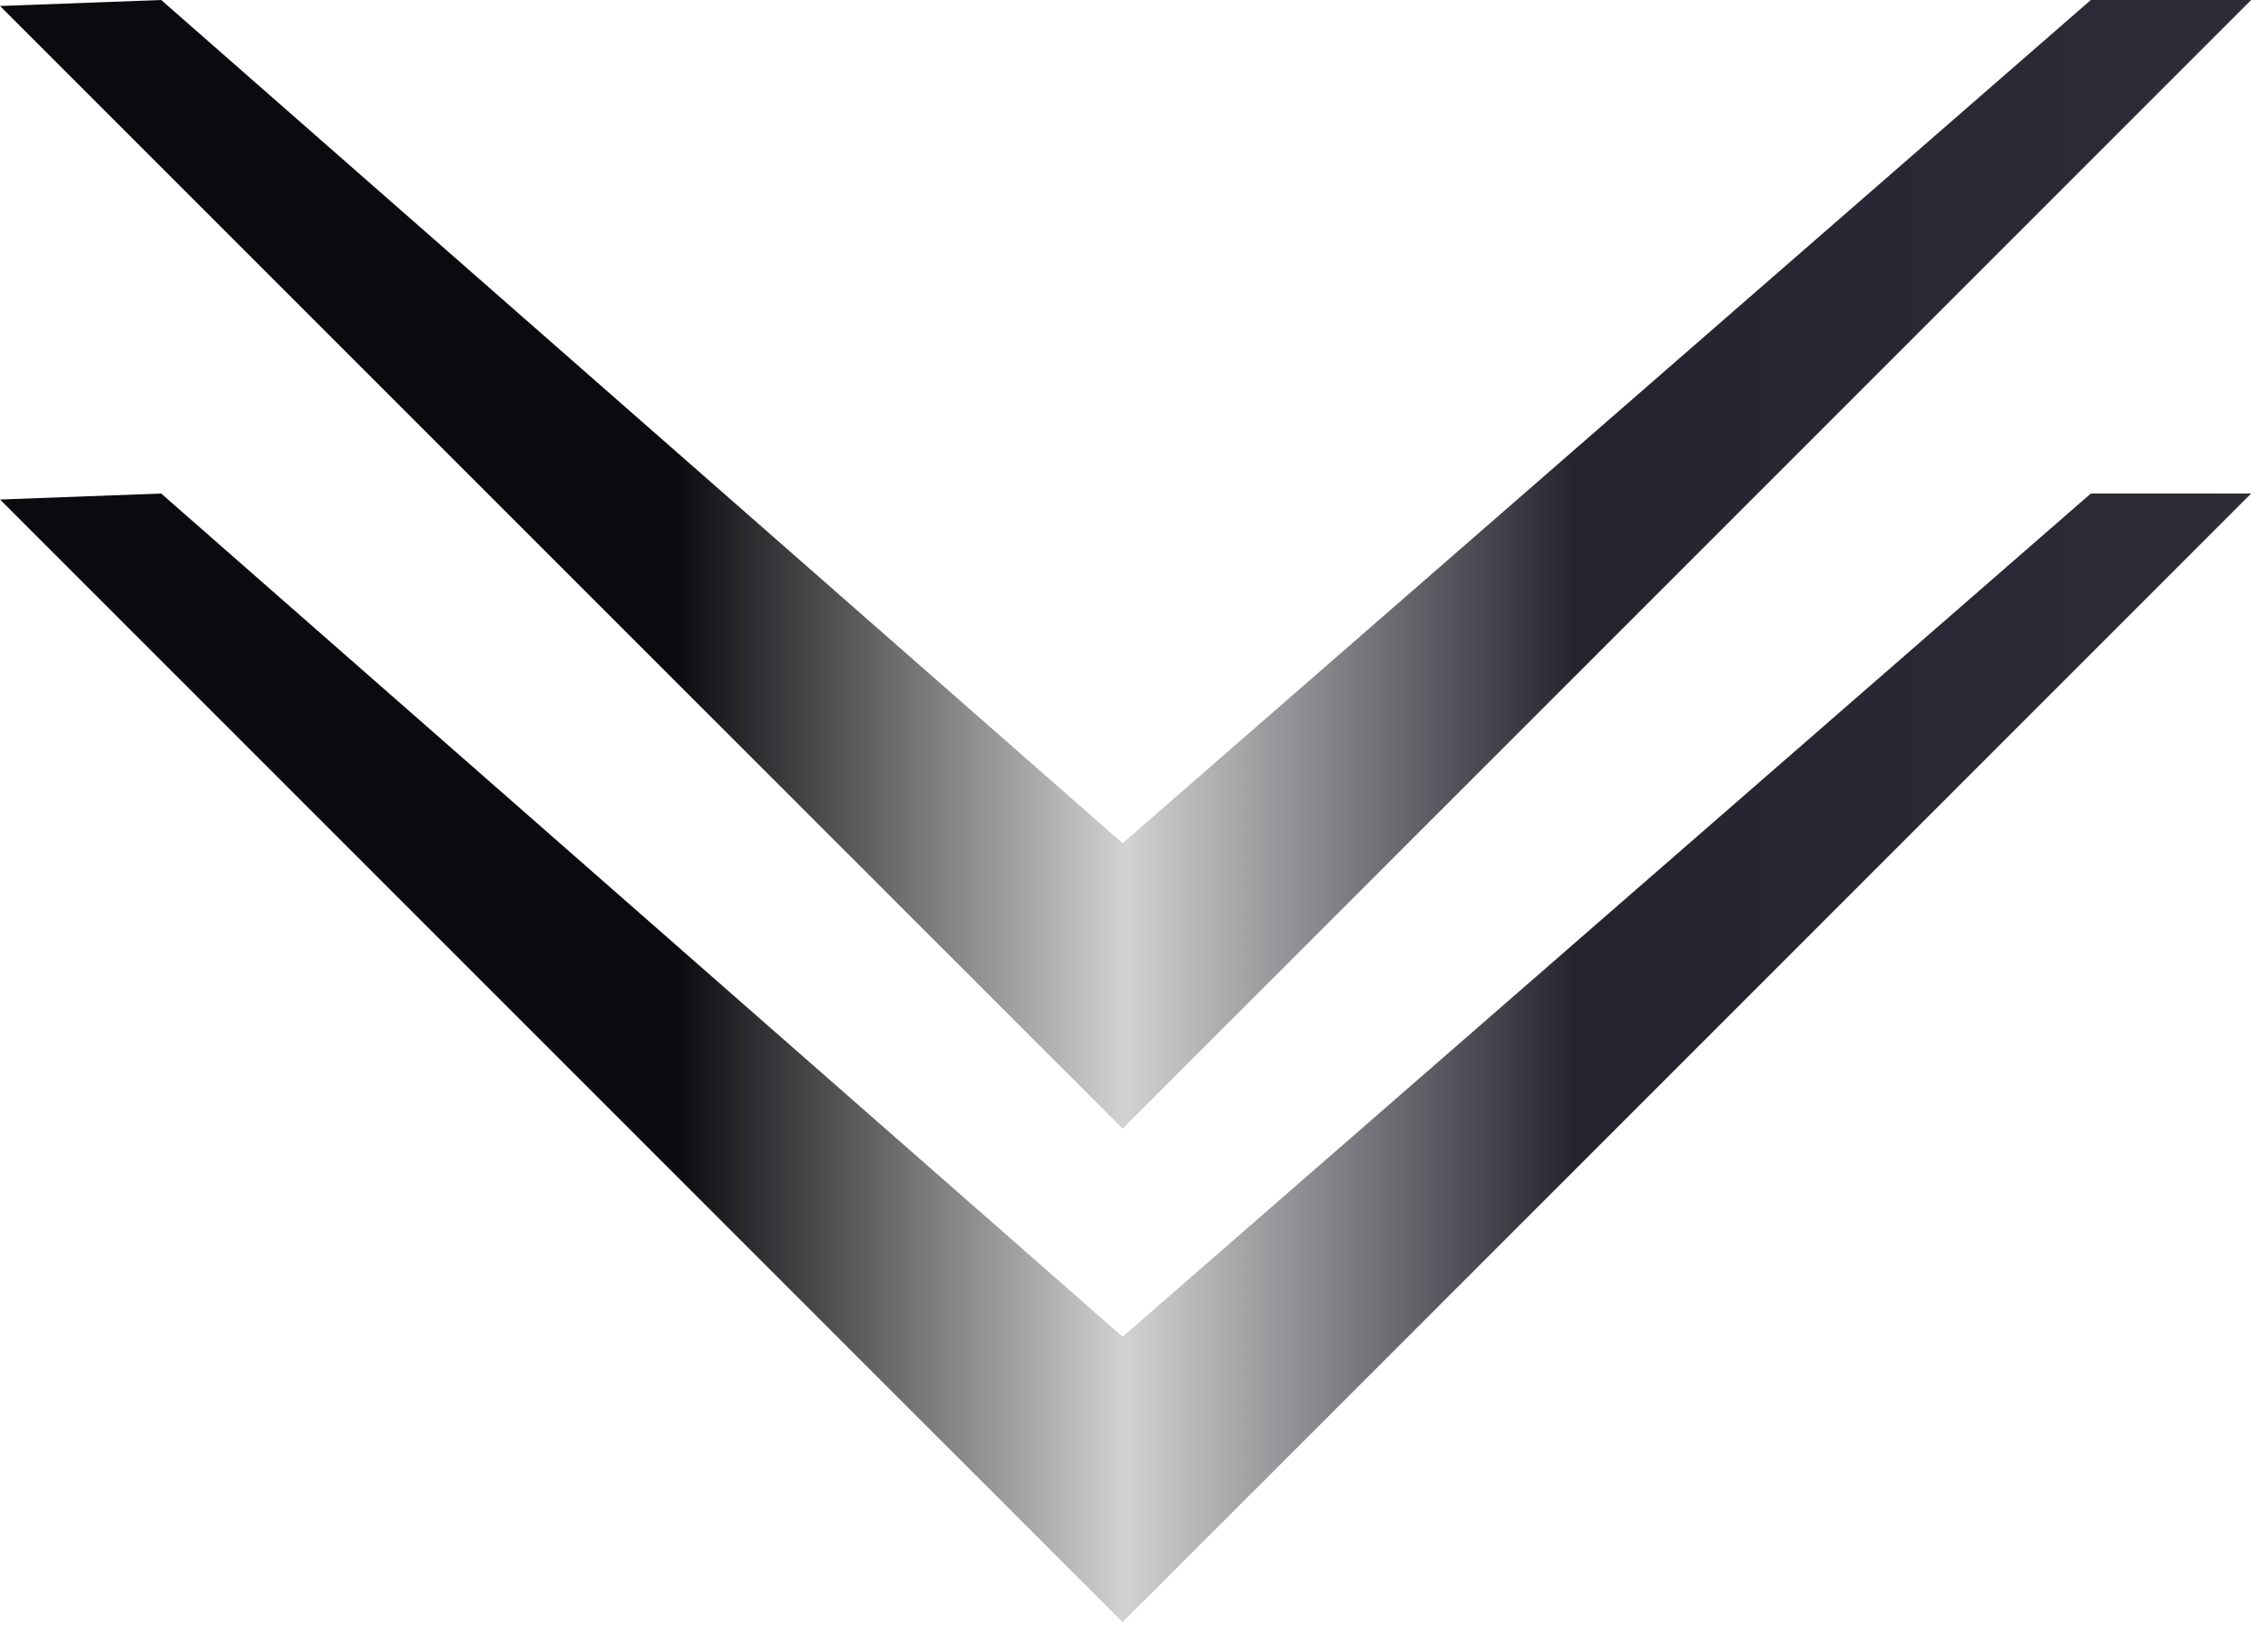 <svg width="50" height="36" viewBox="0 0 50 36" fill="none" xmlns="http://www.w3.org/2000/svg">
<g id="Frame 62">
<path id="Vector" d="M46.094 -9.48906e-05L24.749 18.589L3.554 4.29153e-06L0 0.132L24.749 24.88L49.629 4.29153e-06L46.094 -9.48906e-05Z" fill="url(#paint0_linear_426_81)"/>
<path id="Vector_2" d="M46.094 10.88L24.749 29.469L3.554 10.88L0 11.012L24.749 35.761L49.629 10.88L46.094 10.88Z" fill="url(#paint1_linear_426_81)"/>
</g>
<defs>
<linearGradient id="paint0_linear_426_81" x1="0" y1="12.44" x2="49.629" y2="12.44" gradientUnits="userSpaceOnUse">
<stop stop-color="#0B0B0F"/>
<stop offset="0.3" stop-color="#0B0B0F"/>
<stop offset="0.5" stop-color="#D2D2D2"/>
<stop offset="0.7" stop-color="#24242F"/>
<stop offset="1" stop-color="#2D2D3A"/>
</linearGradient>
<linearGradient id="paint1_linear_426_81" x1="0" y1="23.32" x2="49.629" y2="23.32" gradientUnits="userSpaceOnUse">
<stop stop-color="#0B0B0F"/>
<stop offset="0.3" stop-color="#0B0B0F"/>
<stop offset="0.5" stop-color="#D2D2D2"/>
<stop offset="0.7" stop-color="#24242F"/>
<stop offset="1" stop-color="#2D2D3A"/>
</linearGradient>
</defs>
</svg>
